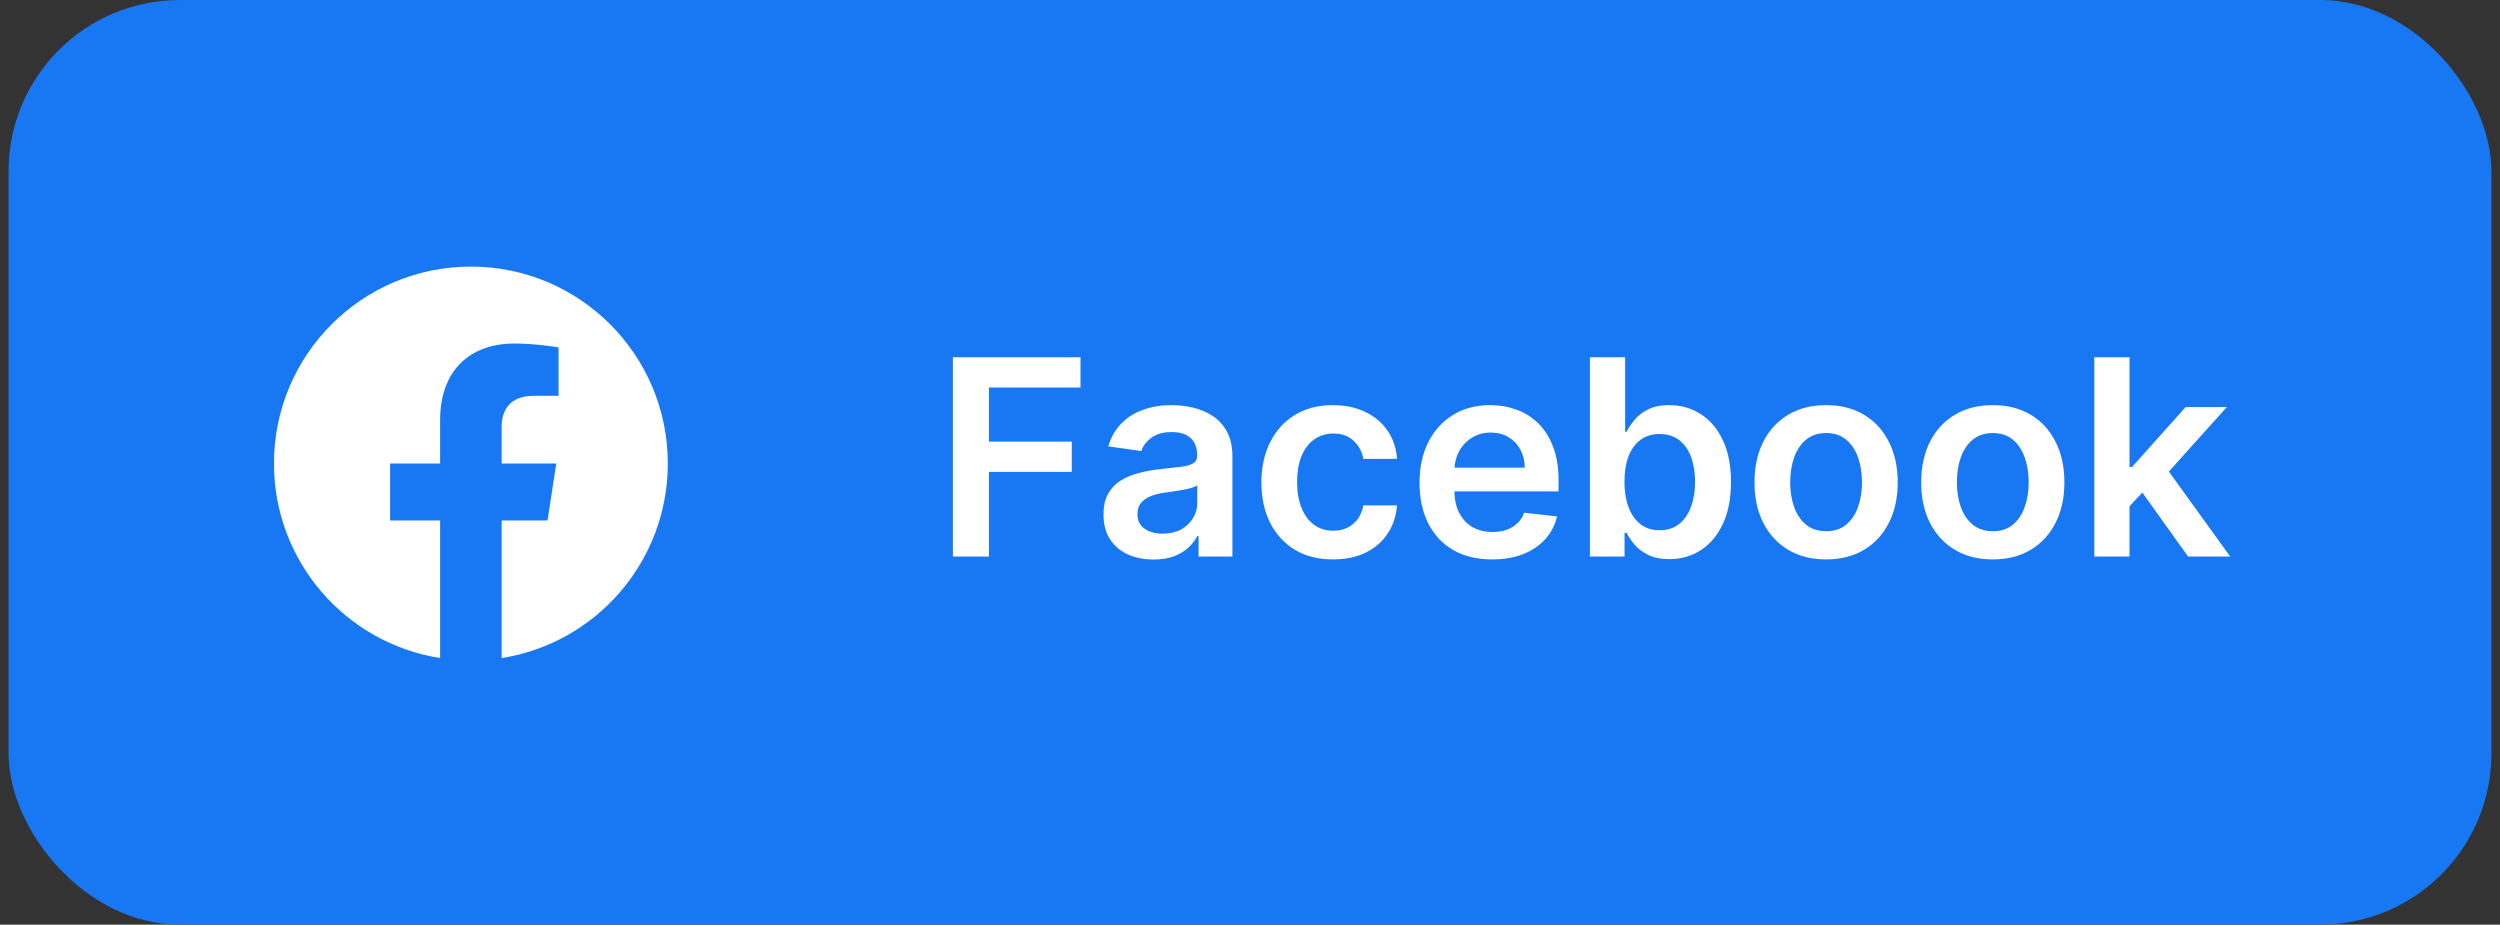 <svg width="146" height="54" viewBox="0 0 146 54" fill="none" xmlns="http://www.w3.org/2000/svg">
<rect x="0" y="0" width="146" height="54" fill="#333333" stroke="none"/>
<rect x="0.5" width="145" height="54" rx="10" fill="#1877F2"/>
<rect width="24" height="24" transform="translate(15.5 15)" fill="#1877F2"/>
<path d="M39 27.069C39 20.718 33.851 15.569 27.5 15.569C21.149 15.569 16 20.718 16 27.069C16 32.809 20.205 37.567 25.703 38.43V30.394H22.783V27.069H25.703V24.536C25.703 21.654 27.42 20.062 30.047 20.062C31.305 20.062 32.621 20.286 32.621 20.286V23.116H31.171C29.742 23.116 29.297 24.003 29.297 24.912V27.069H32.486L31.977 30.394H29.297V38.43C34.795 37.567 39 32.809 39 27.069Z" fill="white"/>
<path d="M55.648 32.5V20.864H63.102V22.631H57.756V25.79H62.591V27.557H57.756V32.5H55.648ZM67.365 32.676C66.812 32.676 66.314 32.578 65.871 32.381C65.431 32.18 65.083 31.884 64.825 31.494C64.572 31.104 64.445 30.623 64.445 30.051C64.445 29.559 64.535 29.151 64.717 28.829C64.899 28.508 65.147 28.25 65.462 28.057C65.776 27.864 66.13 27.718 66.524 27.619C66.922 27.517 67.333 27.443 67.757 27.398C68.269 27.345 68.683 27.297 69.001 27.256C69.32 27.21 69.551 27.142 69.695 27.051C69.842 26.956 69.916 26.811 69.916 26.614V26.579C69.916 26.151 69.789 25.82 69.535 25.585C69.282 25.35 68.916 25.233 68.439 25.233C67.935 25.233 67.535 25.343 67.24 25.562C66.948 25.782 66.751 26.042 66.649 26.341L64.729 26.068C64.88 25.538 65.13 25.095 65.479 24.739C65.827 24.379 66.253 24.11 66.757 23.932C67.261 23.75 67.818 23.659 68.428 23.659C68.848 23.659 69.267 23.708 69.683 23.807C70.1 23.905 70.481 24.068 70.825 24.296C71.17 24.519 71.447 24.824 71.655 25.21C71.867 25.597 71.973 26.079 71.973 26.659V32.5H69.996V31.301H69.928C69.803 31.544 69.626 31.771 69.399 31.983C69.176 32.191 68.894 32.36 68.553 32.489C68.215 32.614 67.82 32.676 67.365 32.676ZM67.899 31.165C68.312 31.165 68.67 31.083 68.973 30.921C69.276 30.754 69.509 30.534 69.672 30.261C69.838 29.989 69.922 29.691 69.922 29.369V28.341C69.858 28.394 69.748 28.443 69.592 28.489C69.441 28.534 69.27 28.574 69.081 28.608C68.892 28.642 68.704 28.672 68.519 28.699C68.333 28.725 68.172 28.748 68.035 28.767C67.729 28.809 67.454 28.877 67.212 28.972C66.969 29.066 66.778 29.199 66.638 29.369C66.498 29.536 66.428 29.752 66.428 30.017C66.428 30.396 66.566 30.682 66.842 30.875C67.119 31.068 67.471 31.165 67.899 31.165ZM77.848 32.67C76.977 32.67 76.229 32.479 75.604 32.097C74.983 31.714 74.503 31.186 74.166 30.511C73.833 29.833 73.666 29.053 73.666 28.171C73.666 27.284 73.837 26.502 74.178 25.824C74.519 25.142 74.999 24.612 75.621 24.233C76.246 23.85 76.984 23.659 77.837 23.659C78.545 23.659 79.172 23.79 79.717 24.051C80.267 24.309 80.704 24.674 81.03 25.148C81.356 25.617 81.541 26.167 81.587 26.796H79.621C79.541 26.375 79.352 26.025 79.053 25.744C78.757 25.46 78.361 25.318 77.865 25.318C77.445 25.318 77.075 25.432 76.757 25.659C76.439 25.883 76.191 26.204 76.013 26.625C75.838 27.046 75.751 27.549 75.751 28.136C75.751 28.731 75.838 29.242 76.013 29.671C76.187 30.095 76.431 30.422 76.746 30.653C77.064 30.881 77.437 30.994 77.865 30.994C78.168 30.994 78.439 30.938 78.678 30.824C78.92 30.706 79.123 30.538 79.285 30.318C79.448 30.099 79.56 29.831 79.621 29.517H81.587C81.537 30.134 81.356 30.682 81.041 31.159C80.727 31.633 80.299 32.004 79.757 32.273C79.215 32.538 78.579 32.67 77.848 32.67ZM87.139 32.67C86.264 32.67 85.508 32.489 84.872 32.125C84.24 31.758 83.753 31.239 83.412 30.568C83.071 29.894 82.901 29.1 82.901 28.188C82.901 27.29 83.071 26.502 83.412 25.824C83.757 25.142 84.238 24.612 84.855 24.233C85.472 23.85 86.198 23.659 87.031 23.659C87.569 23.659 88.077 23.746 88.554 23.921C89.035 24.091 89.459 24.356 89.827 24.716C90.198 25.076 90.49 25.534 90.702 26.091C90.914 26.644 91.02 27.303 91.02 28.068V28.699H83.867V27.312H89.048C89.044 26.919 88.959 26.568 88.793 26.261C88.626 25.951 88.393 25.706 88.094 25.528C87.798 25.35 87.454 25.261 87.06 25.261C86.639 25.261 86.27 25.364 85.952 25.568C85.633 25.769 85.385 26.034 85.207 26.364C85.033 26.689 84.944 27.047 84.94 27.438V28.648C84.94 29.155 85.033 29.591 85.219 29.954C85.404 30.314 85.664 30.591 85.997 30.784C86.331 30.974 86.721 31.068 87.168 31.068C87.467 31.068 87.738 31.026 87.98 30.943C88.222 30.856 88.433 30.729 88.611 30.562C88.789 30.396 88.923 30.189 89.014 29.943L90.935 30.159C90.813 30.667 90.582 31.11 90.242 31.489C89.904 31.864 89.472 32.155 88.946 32.364C88.419 32.568 87.817 32.67 87.139 32.67ZM92.851 32.5V20.864H94.908V25.216H94.993C95.099 25.004 95.249 24.778 95.442 24.54C95.635 24.297 95.896 24.091 96.226 23.921C96.555 23.746 96.976 23.659 97.487 23.659C98.162 23.659 98.769 23.831 99.311 24.176C99.856 24.517 100.288 25.023 100.607 25.693C100.929 26.36 101.089 27.178 101.089 28.148C101.089 29.106 100.932 29.921 100.618 30.591C100.304 31.261 99.876 31.773 99.334 32.125C98.792 32.477 98.178 32.653 97.493 32.653C96.993 32.653 96.578 32.57 96.249 32.403C95.919 32.237 95.654 32.036 95.453 31.801C95.256 31.562 95.103 31.337 94.993 31.125H94.874V32.5H92.851ZM94.868 28.136C94.868 28.701 94.947 29.195 95.106 29.619C95.269 30.044 95.502 30.375 95.805 30.614C96.112 30.849 96.483 30.966 96.919 30.966C97.374 30.966 97.754 30.845 98.061 30.602C98.368 30.356 98.599 30.021 98.754 29.597C98.913 29.169 98.993 28.682 98.993 28.136C98.993 27.595 98.915 27.114 98.76 26.693C98.605 26.273 98.374 25.943 98.067 25.704C97.76 25.466 97.377 25.347 96.919 25.347C96.48 25.347 96.106 25.462 95.8 25.693C95.493 25.924 95.26 26.248 95.101 26.665C94.945 27.081 94.868 27.572 94.868 28.136ZM106.645 32.67C105.793 32.67 105.054 32.483 104.429 32.108C103.804 31.733 103.319 31.208 102.974 30.534C102.634 29.86 102.463 29.072 102.463 28.171C102.463 27.269 102.634 26.479 102.974 25.801C103.319 25.123 103.804 24.597 104.429 24.222C105.054 23.847 105.793 23.659 106.645 23.659C107.497 23.659 108.236 23.847 108.861 24.222C109.486 24.597 109.969 25.123 110.31 25.801C110.654 26.479 110.827 27.269 110.827 28.171C110.827 29.072 110.654 29.86 110.31 30.534C109.969 31.208 109.486 31.733 108.861 32.108C108.236 32.483 107.497 32.67 106.645 32.67ZM106.656 31.023C107.118 31.023 107.505 30.896 107.815 30.642C108.126 30.384 108.357 30.04 108.509 29.608C108.664 29.176 108.741 28.695 108.741 28.165C108.741 27.631 108.664 27.148 108.509 26.716C108.357 26.28 108.126 25.934 107.815 25.676C107.505 25.419 107.118 25.29 106.656 25.29C106.183 25.29 105.789 25.419 105.474 25.676C105.164 25.934 104.931 26.28 104.776 26.716C104.624 27.148 104.548 27.631 104.548 28.165C104.548 28.695 104.624 29.176 104.776 29.608C104.931 30.04 105.164 30.384 105.474 30.642C105.789 30.896 106.183 31.023 106.656 31.023ZM116.379 32.67C115.527 32.67 114.788 32.483 114.163 32.108C113.538 31.733 113.054 31.208 112.709 30.534C112.368 29.86 112.197 29.072 112.197 28.171C112.197 27.269 112.368 26.479 112.709 25.801C113.054 25.123 113.538 24.597 114.163 24.222C114.788 23.847 115.527 23.659 116.379 23.659C117.232 23.659 117.97 23.847 118.595 24.222C119.22 24.597 119.703 25.123 120.044 25.801C120.389 26.479 120.561 27.269 120.561 28.171C120.561 29.072 120.389 29.86 120.044 30.534C119.703 31.208 119.22 31.733 118.595 32.108C117.97 32.483 117.232 32.67 116.379 32.67ZM116.391 31.023C116.853 31.023 117.239 30.896 117.55 30.642C117.86 30.384 118.091 30.04 118.243 29.608C118.398 29.176 118.476 28.695 118.476 28.165C118.476 27.631 118.398 27.148 118.243 26.716C118.091 26.28 117.86 25.934 117.55 25.676C117.239 25.419 116.853 25.29 116.391 25.29C115.917 25.29 115.523 25.419 115.209 25.676C114.898 25.934 114.665 26.28 114.51 26.716C114.358 27.148 114.283 27.631 114.283 28.165C114.283 28.695 114.358 29.176 114.51 29.608C114.665 30.04 114.898 30.384 115.209 30.642C115.523 30.896 115.917 31.023 116.391 31.023ZM124.182 29.761L124.176 27.278H124.506L127.642 23.773H130.045L126.188 28.068H125.761L124.182 29.761ZM122.307 32.5V20.864H124.364V32.5H122.307ZM127.784 32.5L124.943 28.528L126.33 27.079L130.244 32.5H127.784Z" fill="white"/>
</svg>
